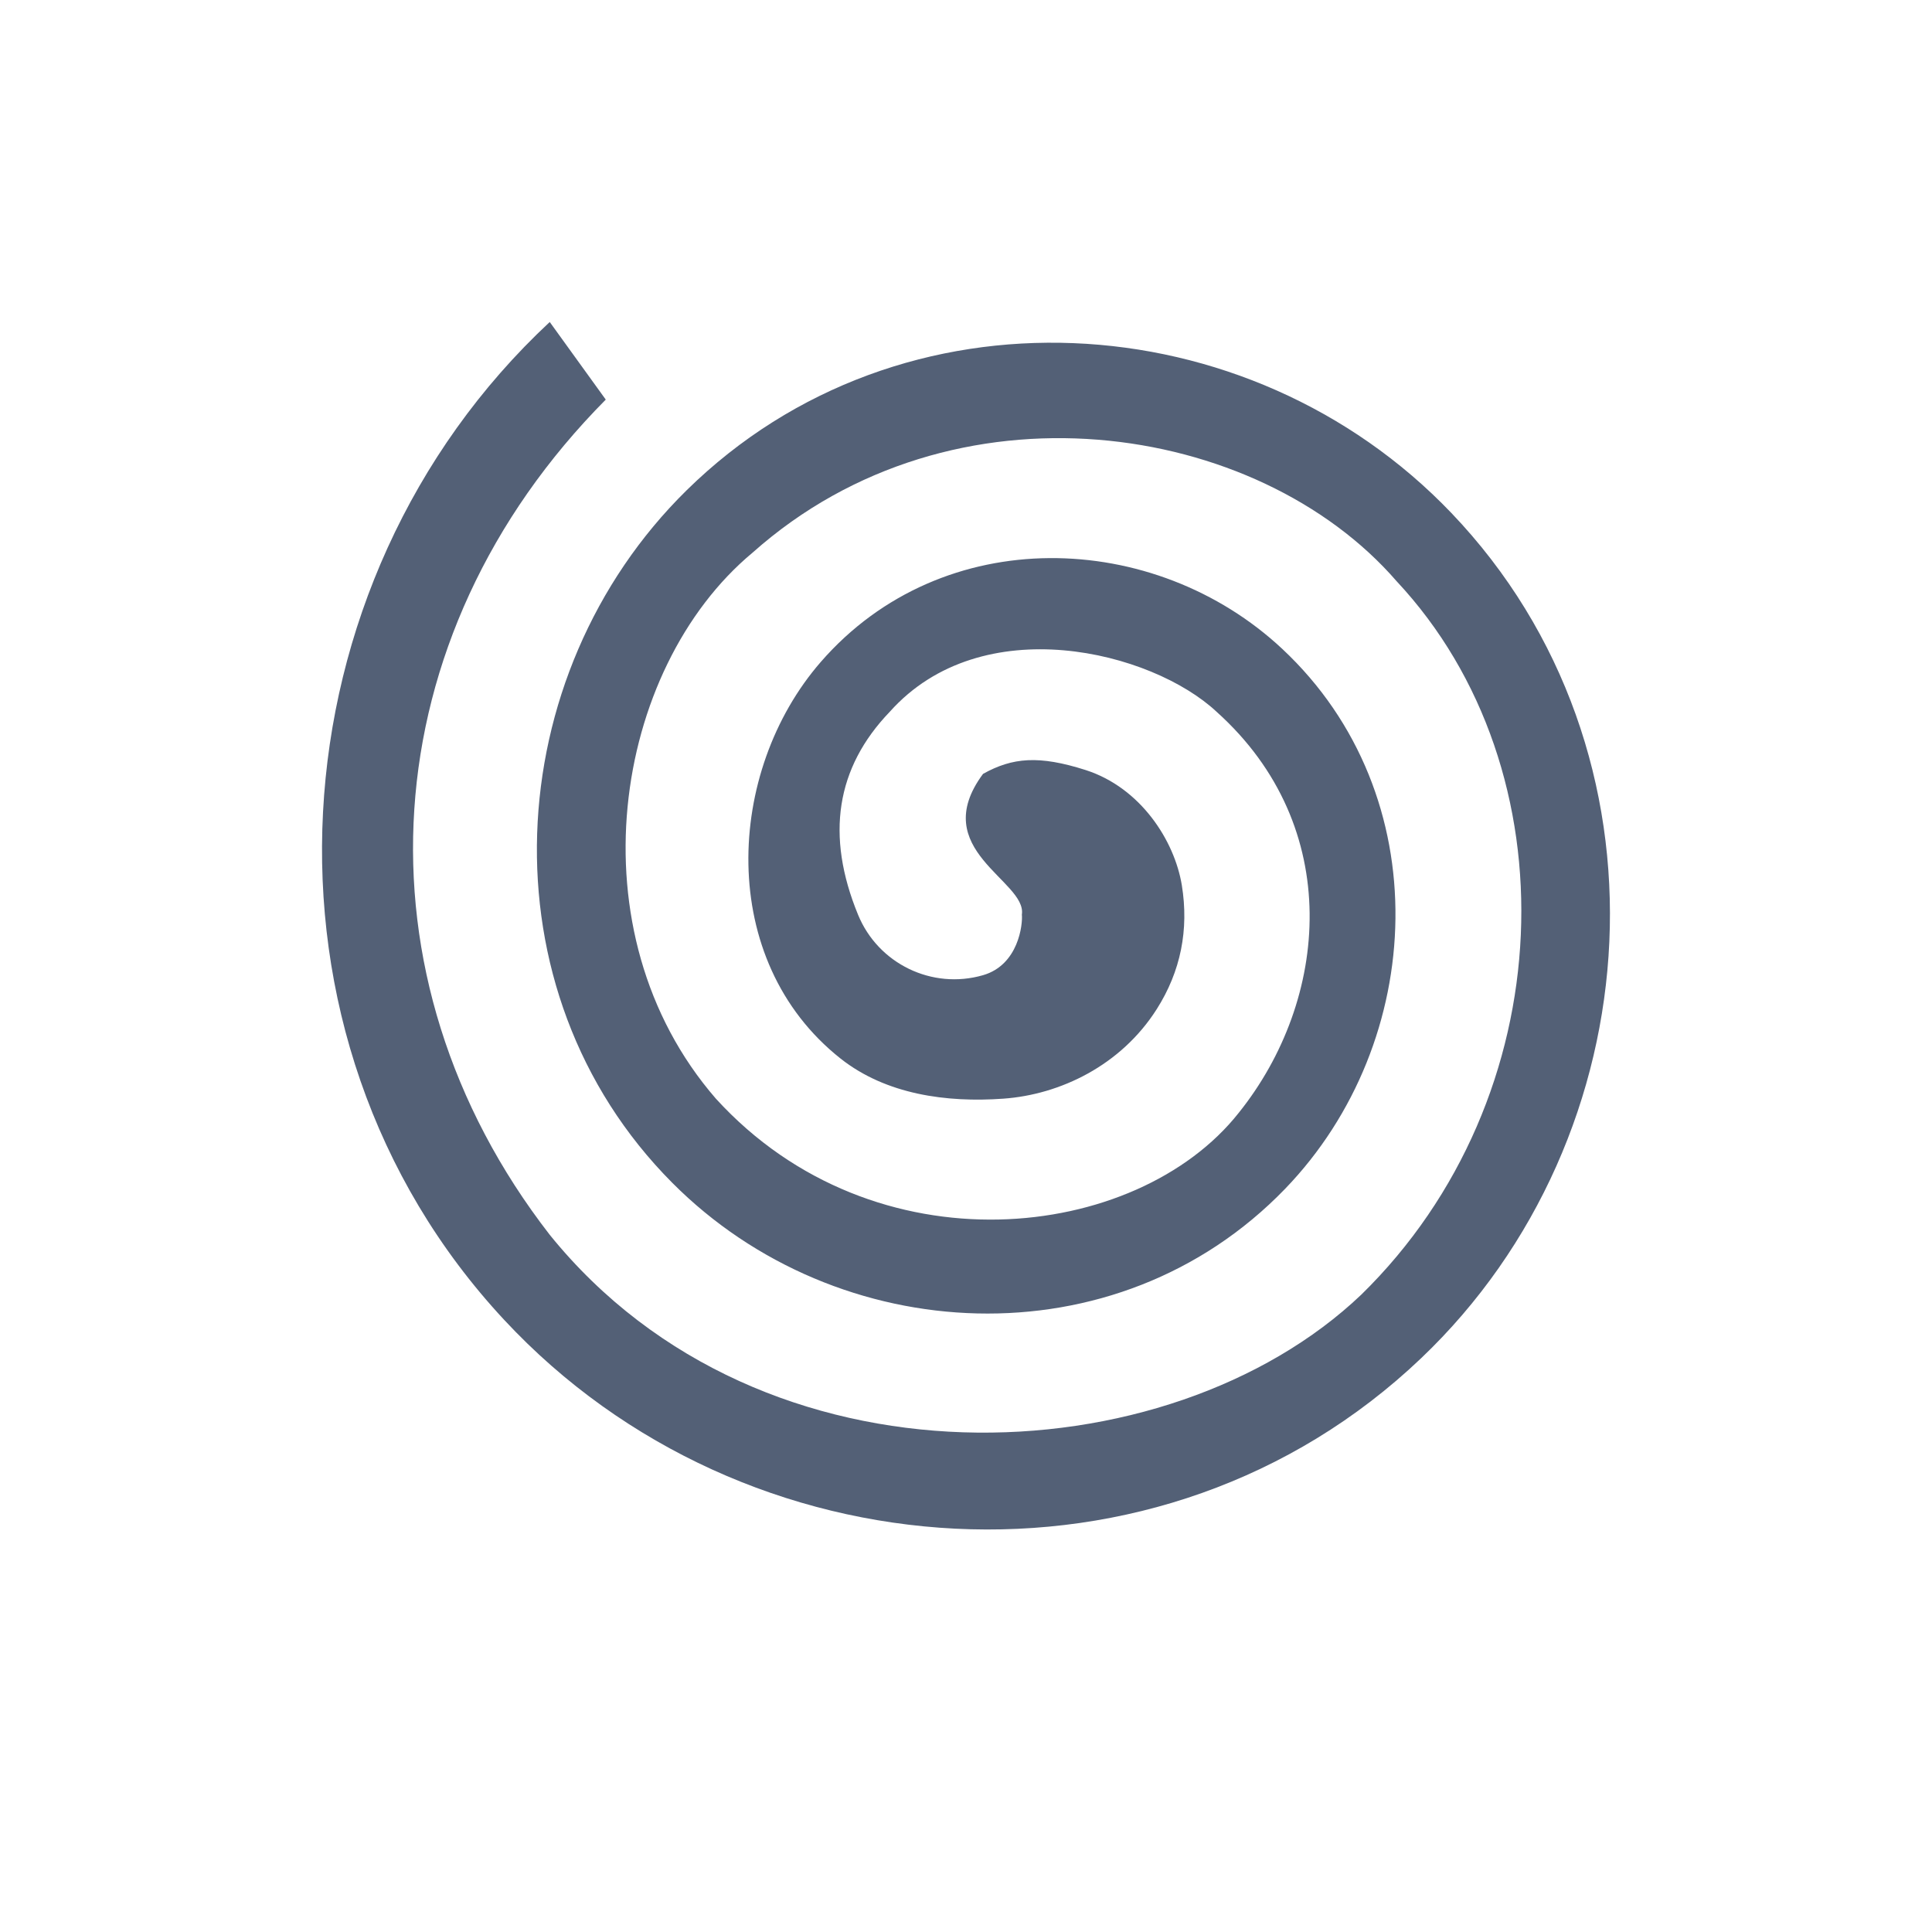 <svg xmlns="http://www.w3.org/2000/svg" width="24" height="24" viewBox="0 0 24 24">
  <path fill="#536076" d="M6.829,4 C3.362,7.232 2.974,12.866 6.265,16.398 C9.246,19.599 14.422,19.95 17.653,16.873 C20.554,14.111 20.863,9.337 18.03,6.373 C15.516,3.742 11.195,3.471 8.53,6.09 C6.197,8.383 5.97,12.301 8.351,14.693 C10.399,16.752 13.869,16.937 15.964,14.768 C17.725,12.943 17.87,9.877 15.929,8.061 C14.345,6.579 11.711,6.481 10.196,8.223 C9.013,9.583 8.9,11.93 10.442,13.15 C11.006,13.596 11.758,13.699 12.464,13.648 C13.169,13.598 13.926,13.235 14.37,12.535 C14.667,12.067 14.771,11.55 14.681,10.996 C14.59,10.442 14.169,9.785 13.487,9.566 C12.905,9.38 12.578,9.41 12.212,9.613 C11.511,10.558 12.758,10.939 12.694,11.361 C12.706,11.482 12.653,11.986 12.212,12.114 C12.212,12.114 12.212,12.114 12.212,12.114 C11.579,12.297 10.909,11.973 10.659,11.363 C10.254,10.378 10.385,9.537 11.053,8.842 C12.198,7.559 14.307,8.088 15.113,8.842 C16.705,10.271 16.511,12.424 15.388,13.824 C14.12,15.43 10.866,15.811 8.893,13.648 C7.097,11.579 7.612,8.309 9.349,6.865 C11.842,4.645 15.621,5.225 17.35,7.221 C19.544,9.566 19.415,13.634 16.91,16.083 C14.515,18.363 9.473,18.61 6.829,15.339 C4.337,12.127 4.603,7.91 7.525,4.964 L6.829,4 Z"/>
</svg>
